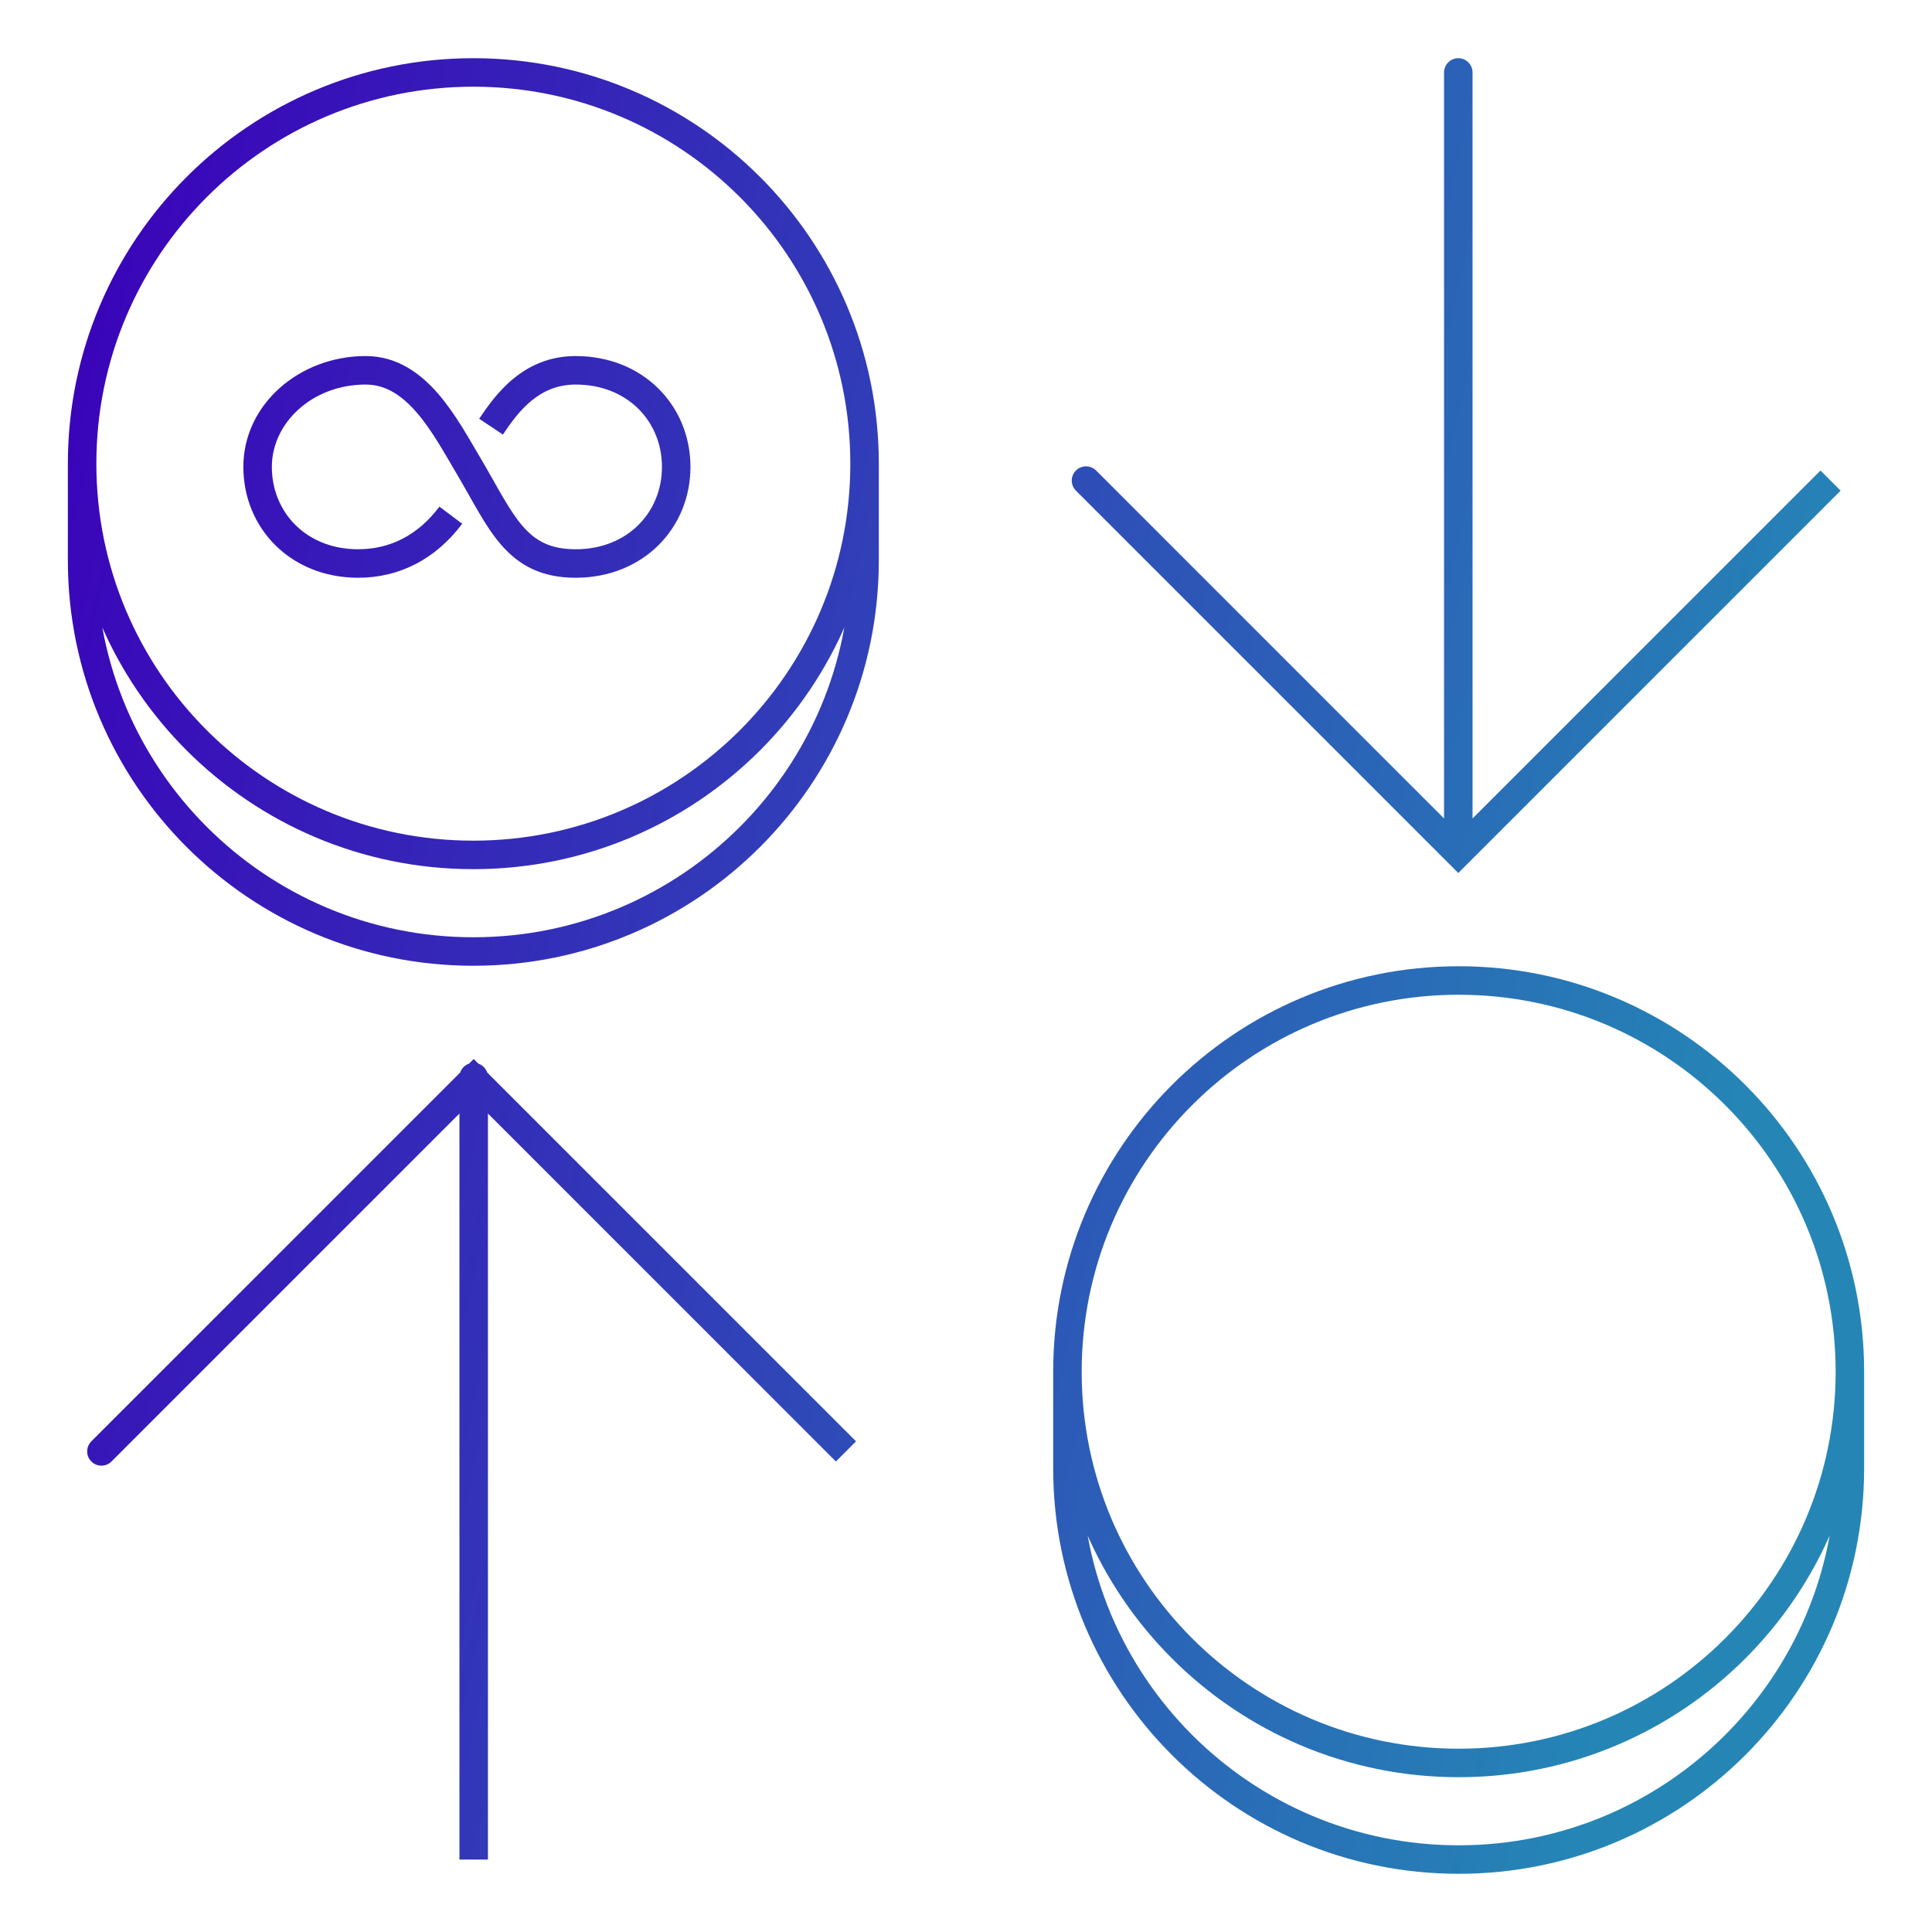 <svg width="120" height="120" viewBox="0 0 120 120" fill="none"
  xmlns="http://www.w3.org/2000/svg">
  <path d="M114.9 85.2H114.015H114.9ZM66.3 85.2H65.415H66.3ZM114.9 91.2H115.785H114.9ZM90.6 115.5V116.385V115.5ZM66.3 91.2H67.185H66.3ZM5.674 89.524C5.328 89.87 5.328 90.43 5.674 90.776C6.019 91.121 6.58 91.121 6.925 90.776L5.674 89.524ZM29.422 67.028L30.048 66.402L29.422 65.776L28.796 66.402L29.422 67.028ZM30.307 66.9C30.307 66.411 29.911 66.015 29.422 66.015C28.933 66.015 28.537 66.411 28.537 66.9H30.307ZM90.577 52.972L89.951 53.598L90.577 54.224L91.203 53.598L90.577 52.972ZM68.081 29.224C67.735 28.879 67.175 28.879 66.829 29.224C66.483 29.57 66.483 30.13 66.829 30.476L68.081 29.224ZM91.462 4.5C91.462 4.011 91.066 3.615 90.577 3.615C90.089 3.615 89.692 4.011 89.692 4.5L91.462 4.5ZM53.7 34.8H54.585H53.7ZM29.4 59.1V59.985V59.1ZM5.1 34.8H4.215H5.1ZM29.14 29L29.902 28.55V28.55L29.14 29ZM52.815 28.8C52.815 41.732 42.331 52.215 29.4 52.215V53.985C43.309 53.985 54.585 42.709 54.585 28.8H52.815ZM29.4 52.215C16.468 52.215 5.985 41.732 5.985 28.8H4.215C4.215 42.709 15.49 53.985 29.4 53.985V52.215ZM5.985 28.8C5.985 15.868 16.468 5.385 29.4 5.385V3.615C15.49 3.615 4.215 14.891 4.215 28.8H5.985ZM29.4 5.385C42.331 5.385 52.815 15.868 52.815 28.8H54.585C54.585 14.891 43.309 3.615 29.4 3.615V5.385ZM114.015 85.2C114.015 98.132 103.531 108.615 90.6 108.615V110.385C104.509 110.385 115.785 99.109 115.785 85.2H114.015ZM90.6 108.615C77.668 108.615 67.185 98.132 67.185 85.2H65.415C65.415 99.109 76.69 110.385 90.6 110.385V108.615ZM67.185 85.2C67.185 72.268 77.668 61.785 90.6 61.785V60.015C76.69 60.015 65.415 71.291 65.415 85.2H67.185ZM90.6 61.785C103.531 61.785 114.015 72.268 114.015 85.2H115.785C115.785 71.291 104.509 60.015 90.6 60.015V61.785ZM114.015 91.2C114.015 104.132 103.531 114.615 90.6 114.615V116.385C104.509 116.385 115.785 105.109 115.785 91.2H114.015ZM90.6 114.615C77.668 114.615 67.185 104.132 67.185 91.2H65.415C65.415 105.109 76.69 116.385 90.6 116.385V114.615ZM115.785 91.2V85.2H114.015V91.2H115.785ZM67.185 91.2V85.2H65.415V91.2H67.185ZM6.925 90.776L30.048 67.653L28.796 66.402L5.674 89.524L6.925 90.776ZM28.796 67.653L51.919 90.776L53.17 89.524L30.048 66.402L28.796 67.653ZM28.537 66.9V115.5H30.307V66.9H28.537ZM113.074 29.224L89.951 52.347L91.203 53.598L114.325 30.476L113.074 29.224ZM91.203 52.347L68.081 29.224L66.829 30.476L89.951 53.598L91.203 52.347ZM91.462 53.1L91.462 4.5L89.692 4.5L89.692 53.1H91.462ZM52.815 34.8C52.815 47.732 42.331 58.215 29.4 58.215V59.985C43.309 59.985 54.585 48.709 54.585 34.8H52.815ZM29.4 58.215C16.468 58.215 5.985 47.732 5.985 34.8H4.215C4.215 48.709 15.49 59.985 29.4 59.985V58.215ZM54.585 34.8V28.8H52.815V34.8H54.585ZM5.985 34.8L5.985 28.8H4.215L4.215 34.8H5.985ZM22.244 34.115C19.018 34.115 16.885 31.816 16.885 29H15.115C15.115 32.812 18.058 35.885 22.244 35.885V34.115ZM16.885 29C16.885 26.265 19.397 23.885 22.71 23.885V22.115C18.611 22.115 15.115 25.107 15.115 29H16.885ZM35.756 35.885C39.941 35.885 42.885 32.812 42.885 29H41.115C41.115 31.816 38.982 34.115 35.756 34.115V35.885ZM42.885 29C42.885 25.188 39.941 22.115 35.756 22.115V23.885C38.982 23.885 41.115 26.184 41.115 29H42.885ZM35.756 34.115C34.17 34.115 33.26 33.588 32.482 32.699C32.068 32.225 31.685 31.639 31.267 30.93C31.059 30.577 30.849 30.203 30.622 29.803C30.397 29.405 30.159 28.985 29.902 28.55L28.378 29.45C28.626 29.869 28.857 30.277 29.082 30.674C29.305 31.07 29.524 31.459 29.742 31.828C30.175 32.564 30.625 33.264 31.15 33.864C32.248 35.12 33.637 35.885 35.756 35.885V34.115ZM29.902 28.55C29.165 27.304 28.297 25.706 27.209 24.451C26.105 23.178 24.656 22.115 22.71 22.115V23.885C23.932 23.885 24.935 24.531 25.872 25.611C26.825 26.71 27.587 28.113 28.378 29.45L29.902 28.55ZM22.244 35.885C24.795 35.885 27.051 34.74 28.708 32.531L27.292 31.469C25.949 33.26 24.205 34.115 22.244 34.115V35.885ZM35.756 22.115C32.495 22.115 30.761 24.513 29.764 26.009L31.236 26.991C32.239 25.487 33.505 23.885 35.756 23.885V22.115Z" fill="url(#paint0_linear_3978_87702)"/>
  <defs>
    <linearGradient id="paint0_linear_3978_87702" x1="5.1" y1="4.5" x2="117.499" y2="29.42" gradientUnits="userSpaceOnUse">
      <stop stop-color="#3B00B9"/>
      <stop offset="1" stop-color="#2586B6"/>
    </linearGradient>
  </defs>
</svg>
